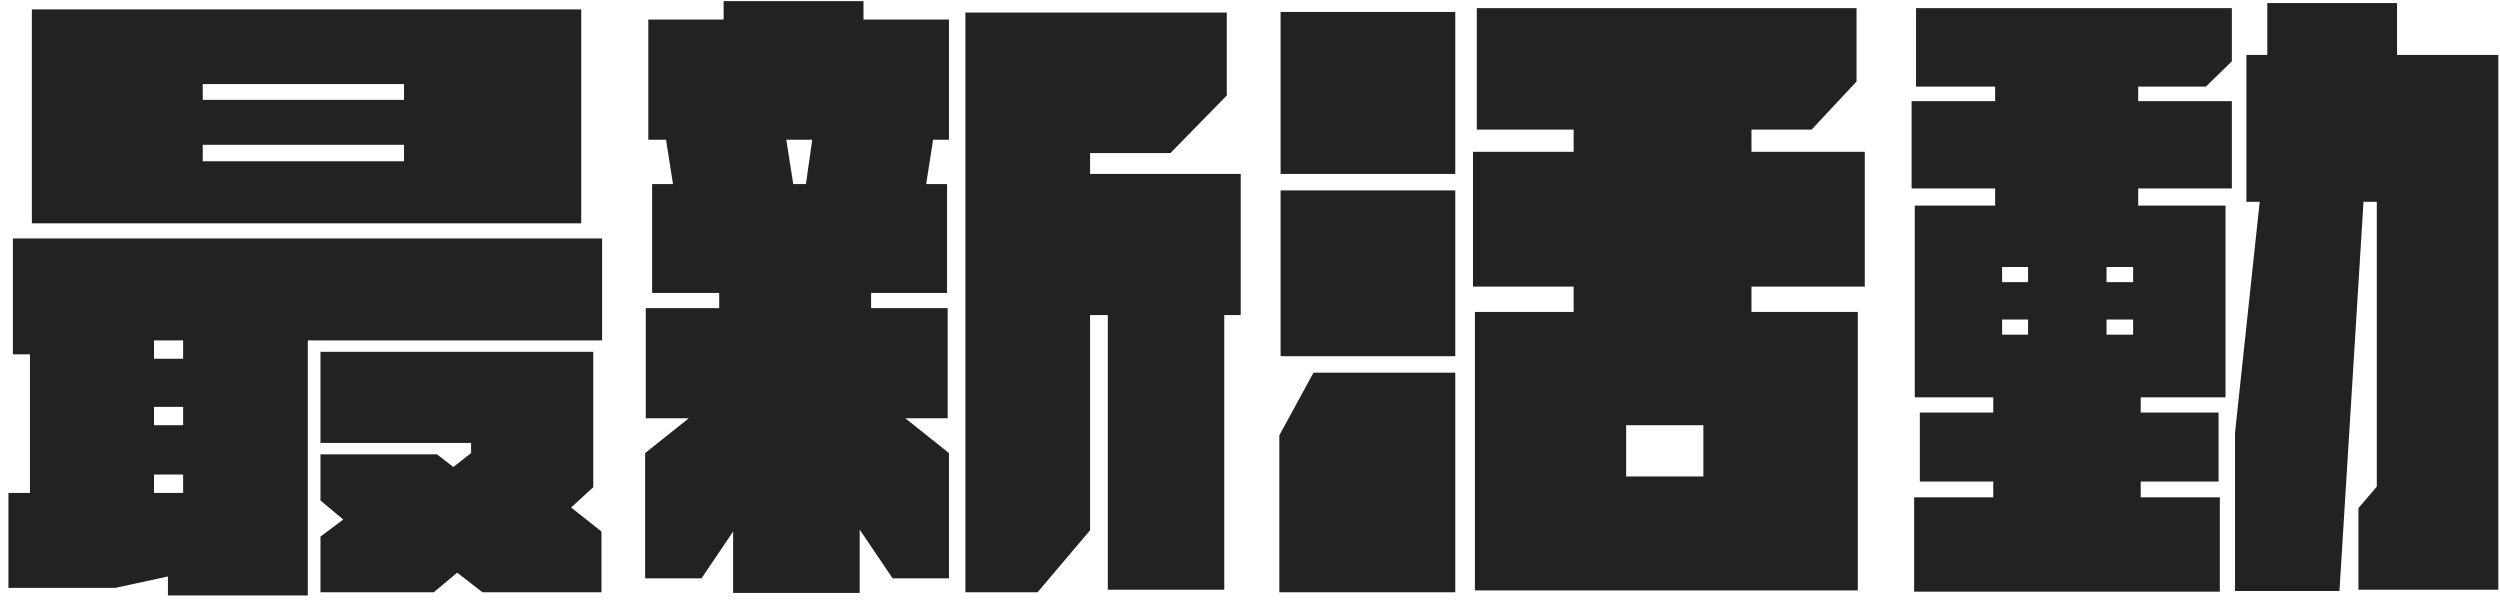 <svg width="237" height="57" viewBox="0 0 237 57" fill="none" xmlns="http://www.w3.org/2000/svg">
<path d="M55.1 0.889V21.169H3.02V0.889H55.1ZM38.3 7.969H19.22V9.469H38.3V7.969ZM19.22 15.289H38.3V13.729H19.22V15.289ZM1.22 22.609H57.08V32.269H29.18V56.449H15.92V54.649L10.94 55.729H0.8V46.729H2.84V33.589H1.22V22.609ZM17.36 34.009V32.269H14.6V34.009H17.36ZM56.24 46.189L54.14 48.109L57.02 50.389V56.149H45.74L43.34 54.289L41.12 56.149H30.38V50.869L32.54 49.249L30.38 47.449V43.069H41.42L42.98 44.269L44.66 42.949V41.989H30.38V33.349H56.24V46.189ZM14.6 38.569V40.309H17.36V38.569H14.6ZM14.6 44.989V46.729H17.36V44.989H14.6ZM81.86 0.109V1.849H89.96V13.249H88.46L87.8 17.449H89.78V27.769H82.58V29.209H89.84V39.649H85.82L89.96 42.949V54.829H84.62L81.5 50.209V56.209H69.5V50.389L66.5 54.829H61.16V42.949L65.3 39.649H61.22V29.209H68.18V27.769H61.82V17.449H63.8L63.14 13.249H61.46V1.849H68.6V0.109H81.86ZM117.62 16.489V29.869H116.06V55.909H105.02V29.869H103.34V50.269L98.36 56.149H91.52V1.189H116.3V9.049L110.96 14.509H103.34V16.489H117.62ZM76.4 17.449L77 13.249H74.54L75.2 17.449H76.4ZM176.78 27.169H166.04V29.569H176.12V55.969H139.82V29.569H149.18V27.169H139.64V14.389H149.18V12.289H140V0.769H176V7.729L171.74 12.289H166.04V14.389H176.78V27.169ZM121.4 16.489V1.129H137.96V16.489H121.4ZM121.4 33.769V18.049H137.96V33.769H121.4ZM121.28 41.269L124.52 35.329H137.96V56.149H121.28V41.269ZM161.48 45.169V40.309H154.16V45.169H161.48ZM227.24 5.209H236.84V55.909H223.58V48.169L225.32 46.129V19.129H224.06L221.78 56.029H211.88V41.029L214.22 19.129H212.96V5.209H214.94V0.289H227.24V5.209ZM181.64 8.209V0.769H211.58V5.809L209.12 8.209H202.7V9.589H211.58V17.869H202.7V19.489H210.98V37.669H202.94V39.109H210.32V45.649H202.94V47.149H210.44V56.089H181.46V47.149H188.96V45.649H182V39.109H188.96V37.669H181.52V19.489H189.14V17.869H181.22V9.589H189.14V8.209H181.64ZM192.26 25.309H189.8V26.749H192.26V25.309ZM202.22 26.749V25.309H199.7V26.749H202.22ZM189.8 31.729H192.26V30.289H189.8V31.729ZM199.7 31.729H202.22V30.289H199.7V31.729Z" fill="#222222"/>
</svg>
